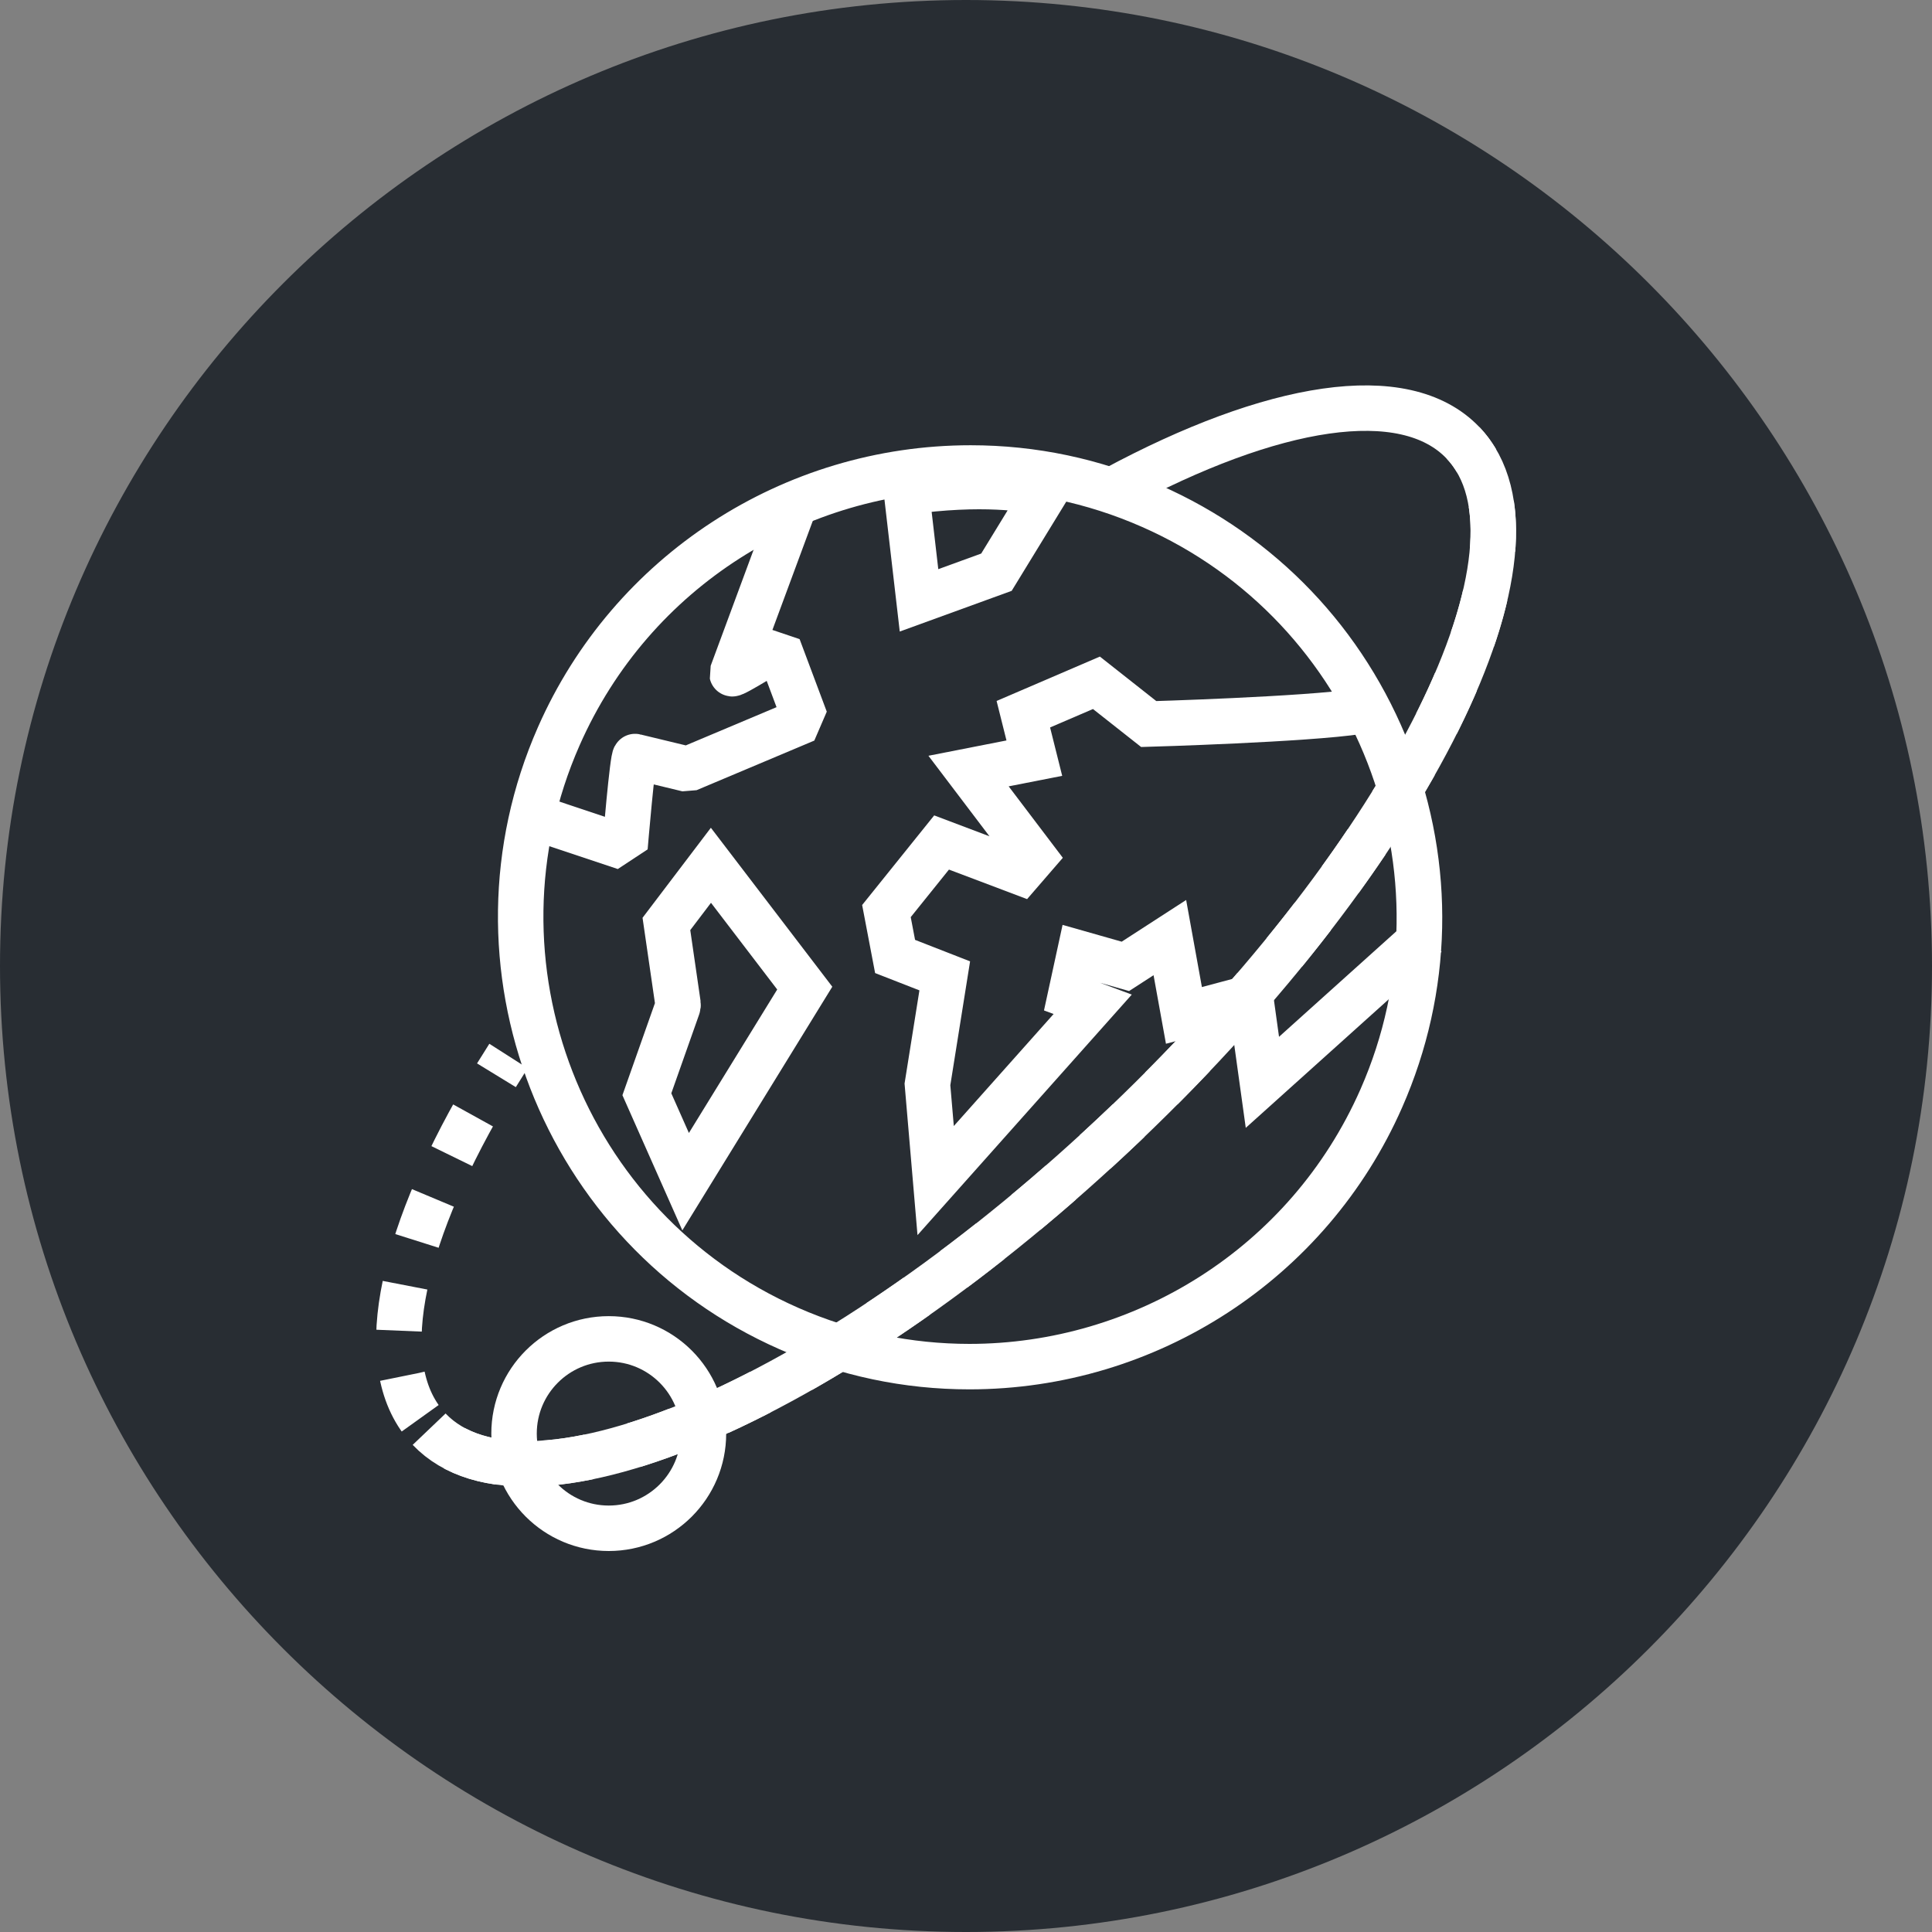 <?xml version="1.0" encoding="utf-8"?>
<!-- Generator: Adobe Illustrator 16.0.0, SVG Export Plug-In . SVG Version: 6.00 Build 0)  -->
<!DOCTYPE svg PUBLIC "-//W3C//DTD SVG 1.1//EN" "http://www.w3.org/Graphics/SVG/1.1/DTD/svg11.dtd">
<svg version="1.1" xmlns="http://www.w3.org/2000/svg" xmlns:xlink="http://www.w3.org/1999/xlink" x="0px" y="0px" width="170px"
	 height="170px" viewBox="0 0 170 170" enable-background="new 0 0 170 170" xml:space="preserve">
<rect x="0" y="0" width="170" height="170" fill="#808080" stroke="none"/>
<g id="Background">
</g>
<g id="Circle">
	<g>
		<path fill="#282D33" d="M85,170c-46.869,0-85-38.131-85-85S38.131,0,85,0s85,38.131,85,85S131.869,170,85,170z"/>
	</g>
</g>
<g id="TEXT">
</g>
<g id="Icons">
	<g>
		<g>
			<g>
				<path fill="#FFFFFF" d="M85.408,43.178c5.047,0,10.174,1.023,15.08,3.186c18.939,8.344,27.565,30.547,19.22,49.488
					c-6.184,14.035-19.972,22.4-34.409,22.4c-5.046,0-10.174-1.023-15.082-3.184C51.277,106.721,42.656,84.521,51,65.584
					C57.182,51.548,70.972,43.178,85.408,43.178 M85.408,39.178c-16.493,0-31.436,9.732-38.068,24.794
					c-9.234,20.956,0.305,45.52,21.264,54.757c5.311,2.339,10.927,3.523,16.695,3.523c16.492,0,31.435-9.729,38.069-24.787
					c4.467-10.139,4.712-21.425,0.69-31.78c-4.021-10.354-11.82-18.516-21.958-22.981C96.792,40.363,91.176,39.178,85.408,39.178
					L85.408,39.178z"/>
			</g>
		</g>
		<g>
			<g>
				<path fill="none" stroke="#FFFFFF" stroke-width="4" d="M128.731,38.965c0.46,0.482,0.86,1.015,1.199,1.594"/>
				<path fill="none" stroke="#FFFFFF" stroke-width="4" stroke-dasharray="4.038,4.038" d="M131.224,44.357
					c1.842,11.917-10.957,34.245-32.213,54.527c-25.121,23.967-52.544,35.996-61.25,26.871c-5.008-5.249-2.733-16.354,4.885-29.406"
					/>
				<path fill="none" stroke="#FFFFFF" stroke-width="4" d="M43.682,94.615c0.344-0.562,0.698-1.127,1.061-1.695"/>
			</g>
			<path fill="none" stroke="#FFFFFF" stroke-width="4" stroke-miterlimit="10" d="M98.049,43.033
				c13.871-7.471,25.539-9.459,30.682-4.068c8.708,9.125-4.601,35.951-29.721,59.92c-25.121,23.967-52.544,35.996-61.25,26.871"/>
		</g>
		<circle fill="none" stroke="#FFFFFF" stroke-width="4" cx="53.565" cy="126.143" r="8.333"/>
		<g>
			<g>
				<path fill="none" stroke="#FFFFFF" stroke-width="4" d="M125.505,82.264L111.08,95.236l-1.035-7.46l-5.869,1.572l-1.239-6.847
					l-3.912,2.531l-4.025-1.144l-0.815,3.752l1.963,0.73l-13.818,15.511l-0.723-8.464l1.523-9.549l-4.37-1.707l-0.761-3.994
					l4.852-6.035l6.925,2.618l1.171-1.354l-5.723-7.549l5.789-1.136l-0.968-3.866l6.431-2.764l4.602,3.629
					c0,0,13.829-0.399,18.523-1.118"/>
				<path fill="none" stroke="#FFFFFF" stroke-width="4" stroke-linejoin="bevel" d="M69.993,44.192L64.41,59.276
					c0.044,0.192,4.076-2.336,4.076-2.336l2.39,6.382l-10.362,4.365l-4.633-1.118c-0.213-0.052-0.887,8.002-0.887,8.002
					l-7.391-2.468"/>
				<path fill="none" stroke="#FFFFFF" stroke-width="4" d="M59.66,88.337L58.638,81.3l3.918-5.162l8.256,10.807l-10.483,17.032
					l-3.41-7.692l2.712-7.68C59.666,88.517,59.672,88.429,59.66,88.337z"/>
				<path fill="none" stroke="#FFFFFF" stroke-width="4" d="M80.866,52.826l-1.105-9.535c6.647-0.935,10.673-0.274,12.185,0.084
					l-4.268,6.974L80.866,52.826z"/>
			</g>
		</g>
	</g>
</g>
</svg>
